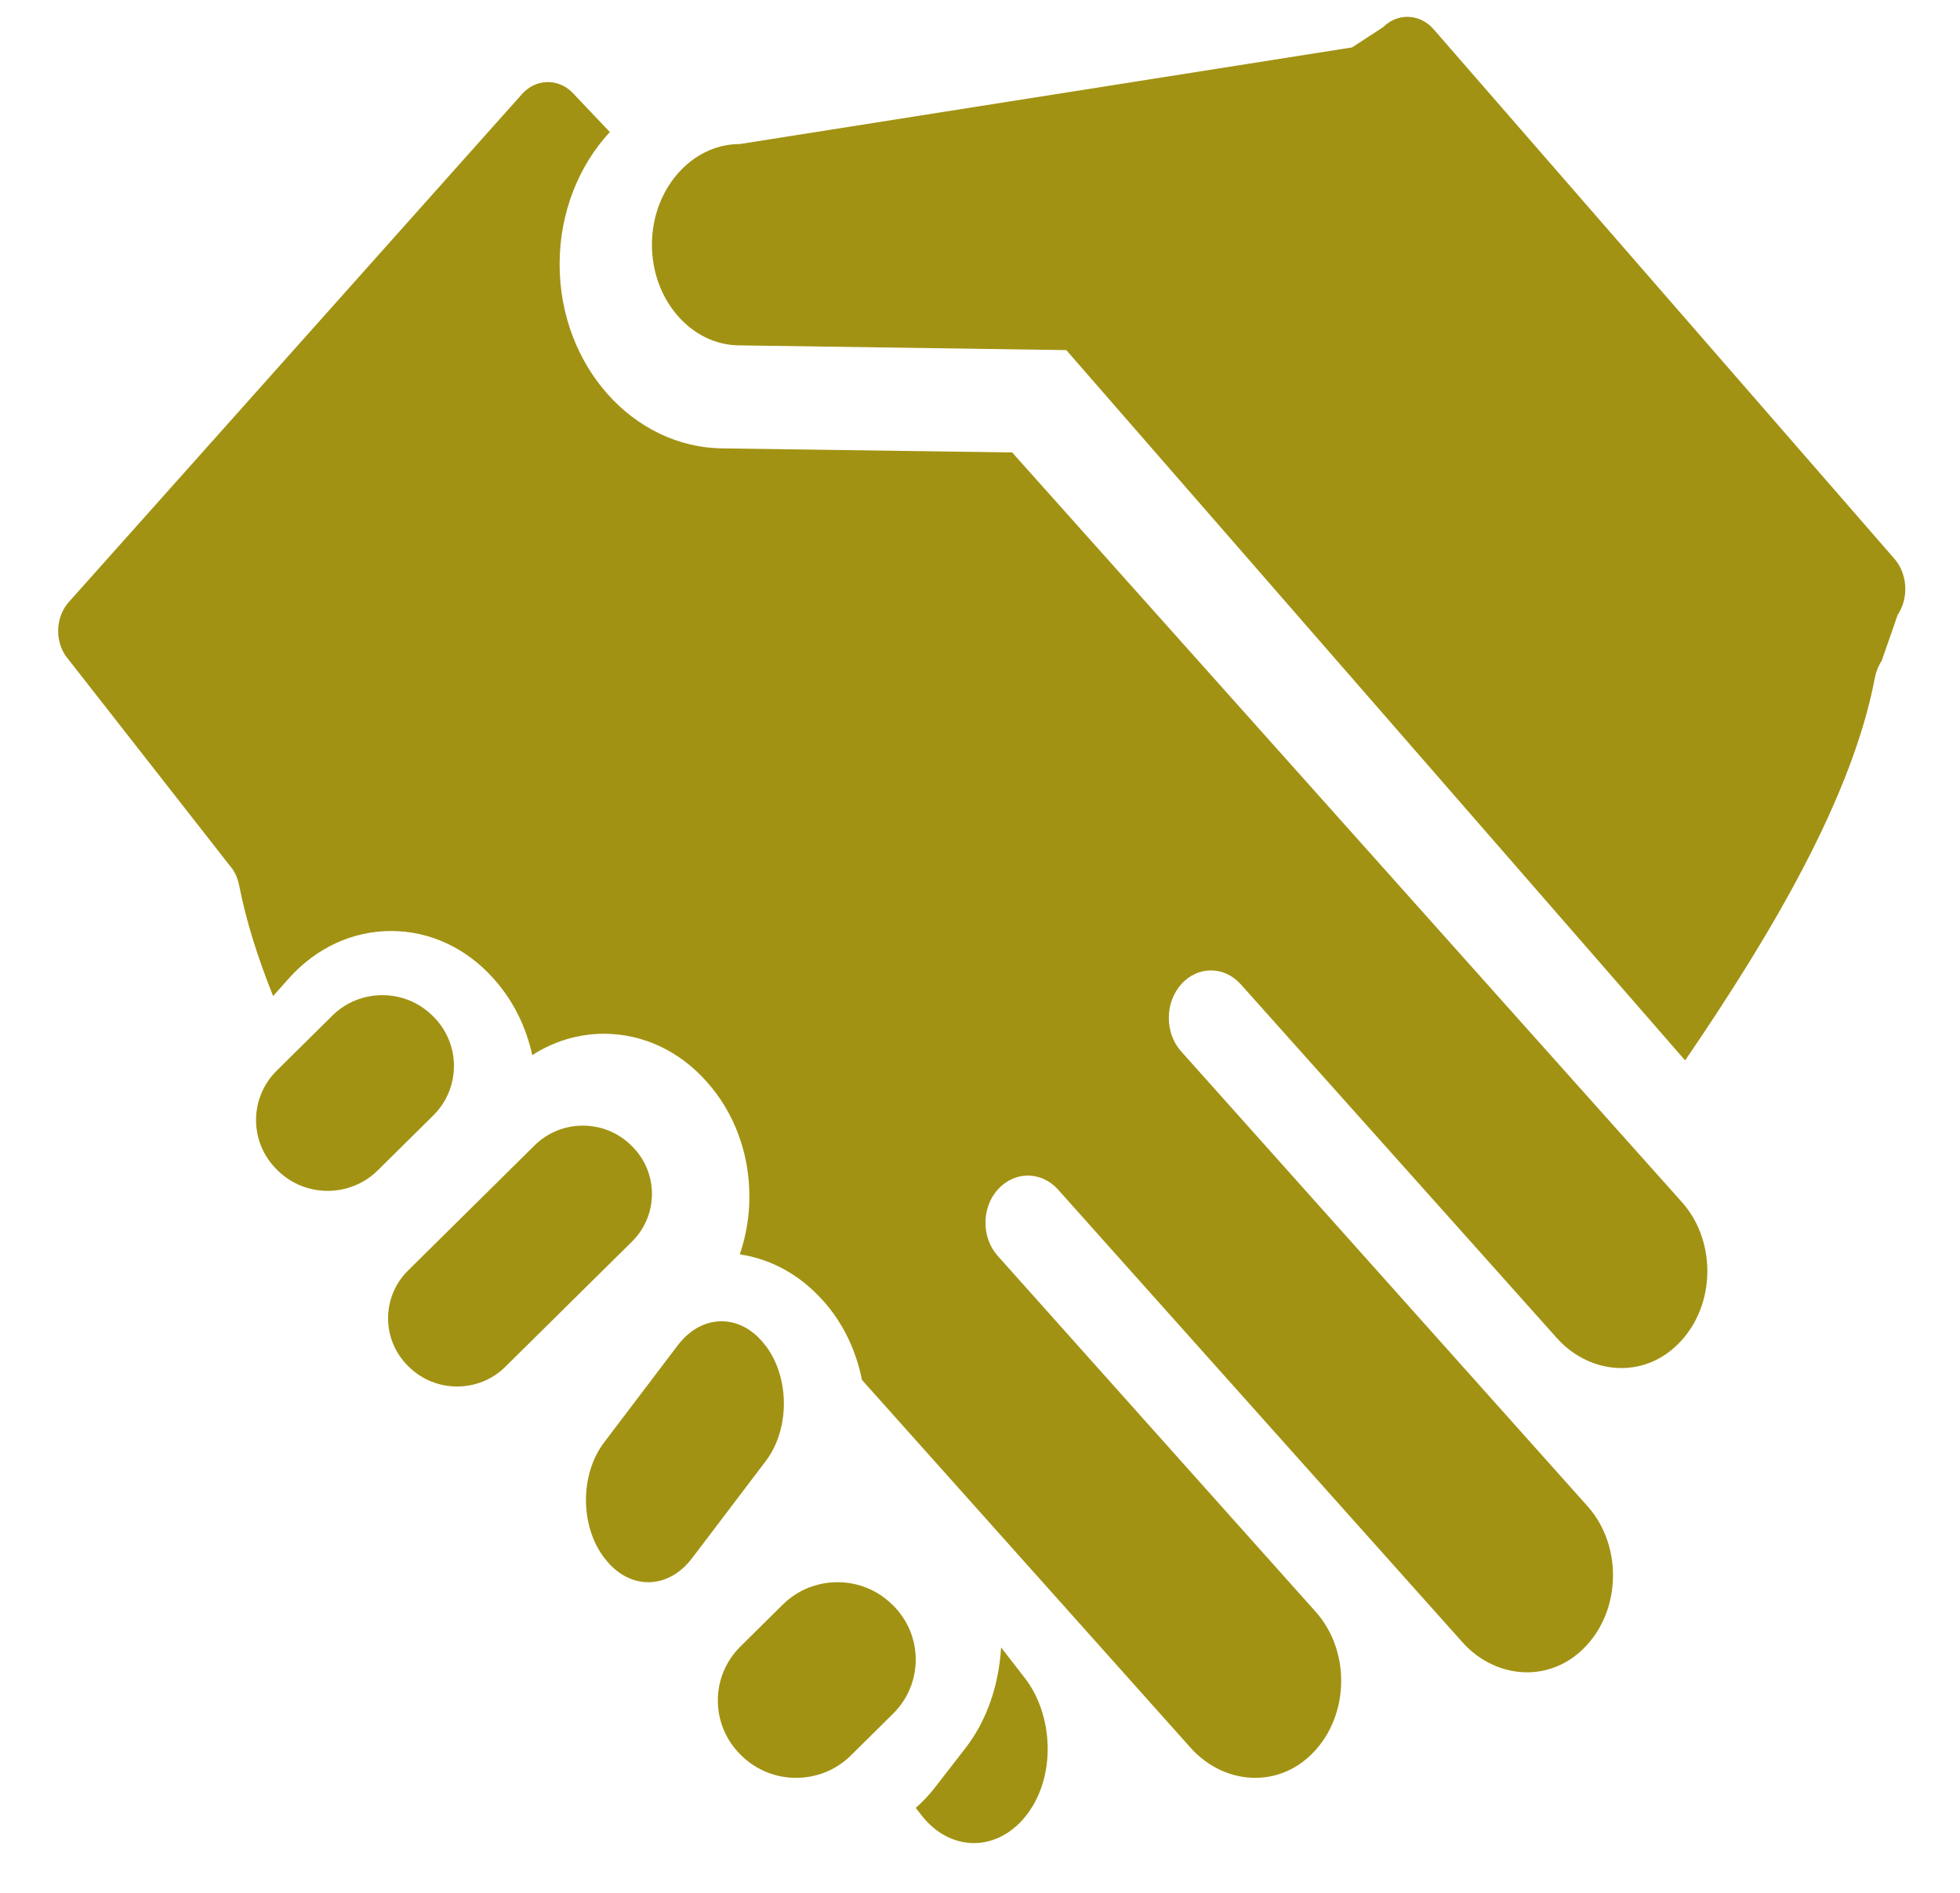 <svg width="29" height="28" viewBox="0 0 29 28" fill="none" xmlns="http://www.w3.org/2000/svg">
<path d="M10.705 6.633C9.367 6.627 8.28 5.408 8.28 3.909C8.28 3.142 8.565 2.448 9.023 1.953L8.46 1.36C8.358 1.262 8.232 1.214 8.107 1.214C7.968 1.214 7.829 1.273 7.724 1.391L1.018 8.906C0.827 9.121 0.807 9.462 0.972 9.703L3.439 12.855C3.489 12.927 3.522 13.011 3.539 13.1C3.64 13.616 3.812 14.164 4.041 14.734L4.272 14.475C4.676 14.022 5.214 13.772 5.787 13.772C6.359 13.772 6.897 14.022 7.301 14.474L7.309 14.483L7.316 14.491C7.594 14.804 7.784 15.189 7.875 15.608C8.195 15.403 8.557 15.292 8.936 15.292C9.507 15.292 10.044 15.541 10.448 15.992L10.457 16.002L10.46 16.006C10.865 16.458 11.088 17.06 11.088 17.7C11.088 17.998 11.038 18.285 10.946 18.555C11.408 18.624 11.835 18.857 12.171 19.233L12.182 19.244C12.479 19.577 12.668 19.985 12.754 20.413L17.616 25.854C17.876 26.145 18.225 26.299 18.572 26.299C18.849 26.299 19.124 26.202 19.354 25.998C19.967 25.455 20.005 24.445 19.468 23.844L14.763 18.579C14.52 18.308 14.52 17.868 14.763 17.596C14.886 17.459 15.047 17.39 15.209 17.39C15.37 17.39 15.531 17.459 15.654 17.596L21.638 24.293C21.898 24.584 22.247 24.738 22.594 24.738C22.871 24.738 23.146 24.64 23.376 24.437C23.989 23.894 24.027 22.883 23.49 22.282L17.478 15.555C17.232 15.28 17.232 14.834 17.478 14.559C17.599 14.423 17.758 14.355 17.917 14.355C18.076 14.355 18.235 14.423 18.357 14.559L23.034 19.792C23.294 20.083 23.643 20.237 23.99 20.237C24.266 20.237 24.542 20.14 24.771 19.936C25.385 19.393 25.423 18.383 24.885 17.782L14.976 6.693L10.705 6.633Z" fill="#A29213"/>
<path d="M14.41 27.264C14.731 27.264 15.053 27.085 15.273 26.727C15.622 26.159 15.56 25.334 15.163 24.822L14.812 24.37C14.781 24.913 14.607 25.445 14.285 25.859L13.829 26.447C13.742 26.558 13.649 26.657 13.549 26.743L13.634 26.852C13.848 27.127 14.129 27.264 14.41 27.264Z" fill="#A29213"/>
<path d="M21.213 0.434C21.106 0.311 20.965 0.249 20.823 0.249C20.696 0.249 20.568 0.299 20.464 0.402L20.009 0.699C20.008 0.7 20.008 0.701 20.007 0.701L10.944 2.131C10.23 2.131 9.646 2.801 9.646 3.62C9.646 4.439 10.23 5.109 10.944 5.109L15.777 5.179C15.777 5.179 23.268 13.776 24.933 15.686C26.241 13.773 27.409 11.773 27.74 10.029C27.758 9.936 27.792 9.849 27.842 9.774L28.077 9.097C28.245 8.846 28.225 8.491 28.03 8.266L21.213 0.434Z" fill="#A29213"/>
<path d="M4.107 17.312C4.311 17.515 4.58 17.616 4.848 17.616C5.116 17.616 5.385 17.515 5.59 17.312L6.41 16.501C6.819 16.097 6.819 15.44 6.41 15.036L6.399 15.025C6.194 14.822 5.926 14.721 5.657 14.721C5.389 14.721 5.12 14.822 4.916 15.025L4.096 15.836C3.686 16.24 3.686 16.897 4.096 17.301L4.107 17.312Z" fill="#A29213"/>
<path d="M6.763 20.51C7.022 20.51 7.281 20.413 7.478 20.217L9.35 18.367C9.745 17.977 9.745 17.344 9.35 16.954L9.339 16.944C9.142 16.748 8.883 16.651 8.624 16.651C8.365 16.651 8.107 16.748 7.909 16.944L6.038 18.794C5.643 19.184 5.643 19.817 6.038 20.207L6.048 20.217C6.246 20.413 6.505 20.51 6.763 20.51Z" fill="#A29213"/>
<path d="M8.947 23.052C9.125 23.287 9.359 23.405 9.592 23.405C9.826 23.405 10.059 23.287 10.238 23.052L11.331 21.612C11.687 21.142 11.687 20.38 11.331 19.91L11.321 19.898C11.143 19.663 10.909 19.545 10.676 19.545C10.442 19.545 10.209 19.663 10.03 19.898L8.937 21.339C8.581 21.808 8.581 22.57 8.937 23.04L8.947 23.052Z" fill="#A29213"/>
<path d="M12.589 25.968L13.214 25.35C13.661 24.908 13.661 24.191 13.214 23.748L13.202 23.737C12.978 23.515 12.685 23.405 12.392 23.405C12.098 23.405 11.805 23.515 11.581 23.737L10.957 24.354C10.509 24.796 10.509 25.513 10.957 25.956L10.969 25.968C11.193 26.189 11.486 26.299 11.779 26.299C12.072 26.299 12.366 26.189 12.589 25.968Z" fill="#A29213"/>
</svg>
